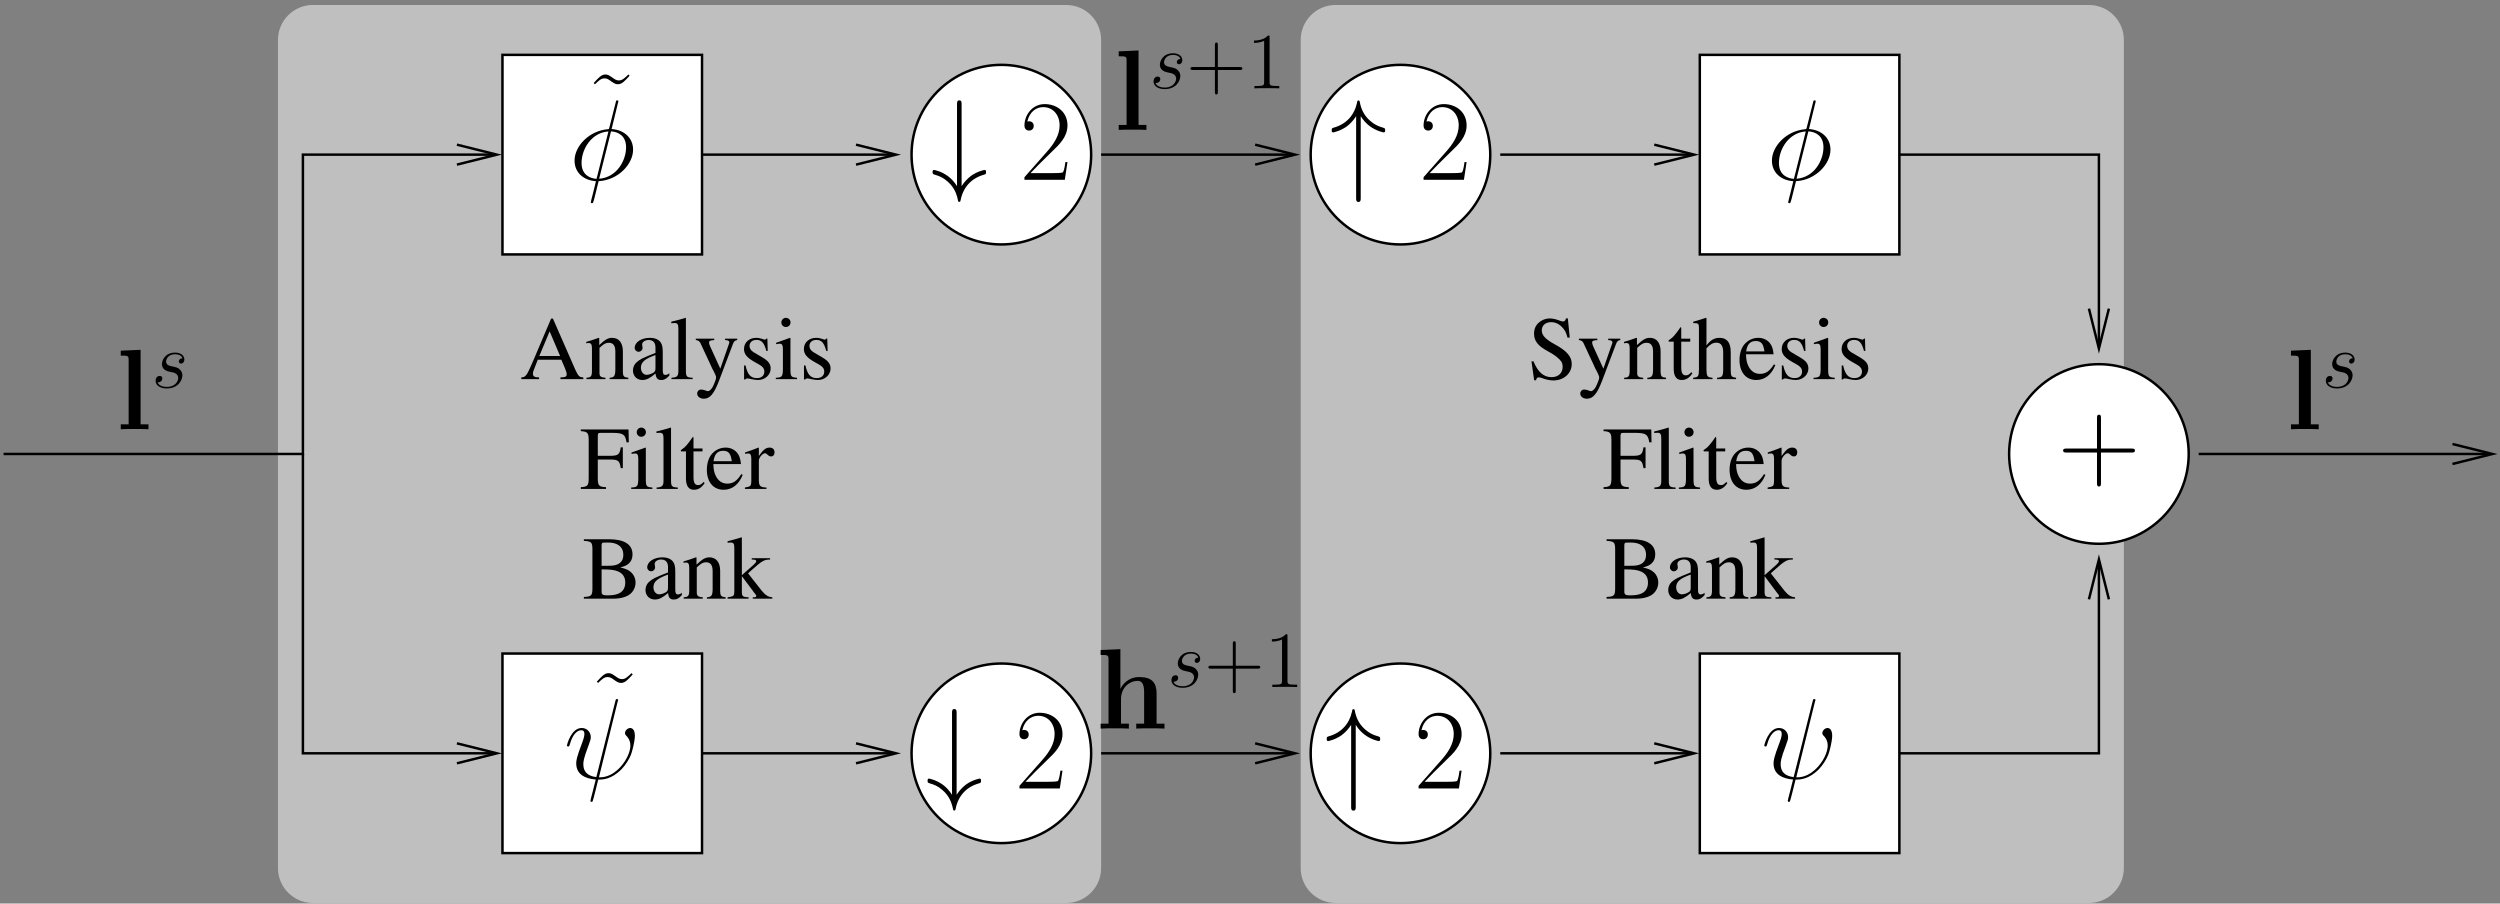 <?xml version="1.0" encoding="UTF-8"?>
<svg xmlns="http://www.w3.org/2000/svg" xmlns:xlink="http://www.w3.org/1999/xlink" width="451pt" height="163pt" viewBox="0 0 451 163" version="1.1">
<rect x="0" y="0" width="451" height="163" fill="#808080" stroke="none"/>
<defs>
<g>
<symbol overflow="visible" id="glyph0-0">
<path style="stroke:none;" d=""/>
</symbol>
<symbol overflow="visible" id="glyph0-1">
<path style="stroke:none;" d="M 11.438 -0.312 C 10.703 -0.359 10.547 -0.516 9.984 -1.719 L 5.953 -10.922 L 5.625 -10.922 L 2.25 -2.969 C 1.219 -0.594 1.016 -0.344 0.25 -0.312 L 0.25 0 L 3.453 0 L 3.453 -0.312 C 2.672 -0.312 2.344 -0.5 2.344 -0.969 C 2.344 -1.172 2.391 -1.391 2.484 -1.609 L 3.219 -3.5 L 7.469 -3.5 L 8.141 -1.938 C 8.328 -1.5 8.438 -1.078 8.438 -0.859 C 8.438 -0.453 8.172 -0.328 7.312 -0.312 L 7.312 0 L 11.438 0 Z M 3.5 -4.172 L 5.359 -8.625 L 7.25 -4.172 Z M 3.5 -4.172 "/>
</symbol>
<symbol overflow="visible" id="glyph0-2">
<path style="stroke:none;" d="M 0.297 0 L 3.734 0 L 3.734 -0.25 C 2.922 -0.297 2.656 -0.5 2.656 -1.078 L 2.656 -5.641 C 3.438 -6.375 3.797 -6.562 4.328 -6.562 C 5.125 -6.562 5.516 -6.062 5.516 -4.984 L 5.516 -1.609 C 5.484 -0.547 5.281 -0.297 4.484 -0.25 L 4.484 0 L 7.859 0 L 7.859 -0.25 C 7.062 -0.328 6.891 -0.516 6.875 -1.312 L 6.875 -5.016 C 6.875 -6.547 6.156 -7.453 4.953 -7.453 C 4.219 -7.453 3.703 -7.172 2.609 -6.141 L 2.609 -7.422 L 2.5 -7.453 C 1.656 -7.141 1.109 -6.969 0.266 -6.719 L 0.266 -6.453 C 0.375 -6.5 0.516 -6.516 0.703 -6.516 C 1.156 -6.516 1.297 -6.266 1.297 -5.484 L 1.297 -1.453 C 1.281 -0.5 1.109 -0.297 0.297 -0.25 Z M 0.297 0 "/>
</symbol>
<symbol overflow="visible" id="glyph0-3">
<path style="stroke:none;" d="M 7.156 -1.062 C 6.891 -0.844 6.688 -0.766 6.453 -0.766 C 6.078 -0.766 5.969 -0.984 5.969 -1.703 L 5.969 -4.859 C 5.969 -5.703 5.875 -6.172 5.641 -6.562 C 5.281 -7.141 4.578 -7.453 3.625 -7.453 C 2.109 -7.453 0.906 -6.656 0.906 -5.641 C 0.906 -5.266 1.219 -4.938 1.609 -4.938 C 2 -4.938 2.328 -5.266 2.328 -5.625 C 2.328 -5.688 2.312 -5.766 2.297 -5.875 C 2.266 -6.031 2.25 -6.156 2.25 -6.266 C 2.25 -6.703 2.766 -7.062 3.422 -7.062 C 4.219 -7.062 4.656 -6.594 4.656 -5.719 L 4.656 -4.734 C 2.172 -3.75 1.875 -3.594 1.188 -2.984 C 0.828 -2.656 0.594 -2.109 0.594 -1.578 C 0.594 -0.547 1.312 0.156 2.297 0.156 C 3.016 0.156 3.672 -0.172 4.672 -1.016 C 4.75 -0.156 5.047 0.156 5.703 0.156 C 6.25 0.156 6.594 -0.031 7.156 -0.641 Z M 4.656 -2 C 4.656 -1.5 4.562 -1.328 4.234 -1.141 C 3.828 -0.906 3.391 -0.781 3.047 -0.781 C 2.484 -0.781 2.031 -1.328 2.031 -2.031 L 2.031 -2.094 C 2.047 -3.062 2.75 -3.672 4.656 -4.344 Z M 4.656 -2 "/>
</symbol>
<symbol overflow="visible" id="glyph0-4">
<path style="stroke:none;" d="M 0.344 0 L 4.172 0 L 4.172 -0.25 C 3.141 -0.297 2.969 -0.453 2.953 -1.359 L 2.953 -11.031 L 2.891 -11.062 C 2.062 -10.812 1.453 -10.625 0.312 -10.359 L 0.312 -10.094 L 0.406 -10.094 C 0.578 -10.109 0.781 -10.125 0.906 -10.125 C 1.422 -10.125 1.594 -9.906 1.594 -9.141 L 1.594 -1.406 C 1.578 -0.531 1.344 -0.312 0.344 -0.25 Z M 0.344 0 "/>
</symbol>
<symbol overflow="visible" id="glyph0-5">
<path style="stroke:none;" d="M 7.703 -7.297 L 5.516 -7.297 L 5.516 -7.047 C 6.031 -7.047 6.281 -6.906 6.281 -6.641 C 6.281 -6.578 6.266 -6.484 6.219 -6.375 L 4.656 -1.891 L 2.781 -6 C 2.688 -6.219 2.625 -6.453 2.625 -6.609 C 2.625 -6.906 2.875 -7.016 3.562 -7.047 L 3.562 -7.297 L 0.234 -7.297 L 0.234 -7.062 C 0.641 -7 0.922 -6.828 1.047 -6.547 L 2.906 -2.562 C 3.094 -2.125 3.109 -2.109 3.188 -1.938 C 3.641 -1.141 3.906 -0.531 3.906 -0.297 C 3.906 -0.031 3.531 0.953 3.25 1.453 C 3.016 1.859 2.672 2.172 2.453 2.172 C 2.344 2.172 2.203 2.141 2.031 2.062 C 1.734 1.938 1.438 1.875 1.188 1.875 C 0.797 1.875 0.484 2.188 0.484 2.594 C 0.484 3.125 0.984 3.531 1.688 3.531 C 2.781 3.531 3.531 2.641 4.422 0.297 L 6.922 -6.312 C 7.125 -6.844 7.312 -7 7.703 -7.047 Z M 7.703 -7.297 "/>
</symbol>
<symbol overflow="visible" id="glyph0-6">
<path style="stroke:none;" d="M 5.109 -5.094 L 5.047 -7.312 L 4.859 -7.312 C 4.781 -7.172 4.703 -7.125 4.609 -7.125 C 4.5 -7.125 4.344 -7.156 4.172 -7.25 C 3.797 -7.375 3.422 -7.453 3.031 -7.453 C 1.75 -7.453 0.828 -6.609 0.828 -5.438 C 0.828 -4.531 1.344 -3.891 2.719 -3.109 L 3.656 -2.578 C 4.234 -2.25 4.5 -1.859 4.5 -1.359 C 4.5 -0.641 3.984 -0.188 3.156 -0.188 C 2.047 -0.188 1.469 -0.812 1.109 -2.469 L 0.844 -2.469 L 0.844 0.062 L 1.047 0.062 C 1.172 -0.094 1.234 -0.125 1.422 -0.125 C 1.609 -0.125 1.797 -0.094 2.172 0 C 2.609 0.094 3.031 0.156 3.359 0.156 C 4.625 0.156 5.641 -0.781 5.641 -1.906 C 5.641 -2.719 5.25 -3.25 4.281 -3.844 L 2.531 -4.875 C 2.078 -5.156 1.828 -5.547 1.828 -5.984 C 1.828 -6.641 2.328 -7.078 3.078 -7.078 C 4 -7.078 4.484 -6.547 4.859 -5.094 Z M 5.109 -5.094 "/>
</symbol>
<symbol overflow="visible" id="glyph0-7">
<path style="stroke:none;" d="M 0.266 0 L 4.094 0 L 4.094 -0.25 C 3.031 -0.328 2.922 -0.469 2.906 -1.656 L 2.906 -7.406 L 2.828 -7.453 L 0.328 -6.562 L 0.328 -6.312 L 0.453 -6.328 C 0.641 -6.375 0.844 -6.391 1 -6.391 C 1.391 -6.391 1.547 -6.125 1.547 -5.406 L 1.547 -1.656 C 1.5 -0.453 1.359 -0.297 0.266 -0.25 Z M 2.078 -11.062 C 1.641 -11.062 1.266 -10.688 1.266 -10.234 C 1.266 -9.766 1.625 -9.406 2.078 -9.406 C 2.562 -9.406 2.922 -9.766 2.922 -10.234 C 2.922 -10.703 2.547 -11.062 2.078 -11.062 Z M 2.078 -11.062 "/>
</symbol>
<symbol overflow="visible" id="glyph0-8">
<path style="stroke:none;" d="M 7.766 -3.75 L 7.766 -7.5 L 7.391 -7.5 C 7.203 -6.219 6.938 -6 5.609 -5.969 L 3.25 -5.969 L 3.25 -9.562 C 3.266 -10.047 3.328 -10.094 3.781 -10.109 L 5.984 -10.109 C 7.859 -10.078 8.188 -9.844 8.438 -8.406 L 8.844 -8.406 L 8.797 -10.719 L 0.188 -10.719 L 0.188 -10.422 C 1.375 -10.344 1.578 -10.125 1.609 -8.953 L 1.609 -1.938 C 1.594 -0.562 1.422 -0.391 0.188 -0.312 L 0.188 0 L 4.734 0 L 4.734 -0.312 C 3.5 -0.359 3.266 -0.578 3.25 -1.766 L 3.25 -5.297 L 5.609 -5.297 C 6.938 -5.281 7.188 -5.062 7.391 -3.75 Z M 7.766 -3.75 "/>
</symbol>
<symbol overflow="visible" id="glyph0-9">
<path style="stroke:none;" d="M 4.125 -7.297 L 2.5 -7.297 L 2.5 -9.172 C 2.5 -9.328 2.469 -9.375 2.375 -9.375 C 1.438 -8.016 0.953 -7.469 0.484 -7.188 C 0.312 -7.078 0.203 -6.984 0.203 -6.891 C 0.203 -6.844 0.234 -6.812 0.281 -6.766 L 1.141 -6.766 L 1.141 -1.891 C 1.141 -0.531 1.625 0.156 2.578 0.156 C 3.375 0.156 3.984 -0.234 4.516 -1.062 L 4.312 -1.25 C 3.953 -0.828 3.688 -0.688 3.344 -0.688 C 2.734 -0.688 2.5 -1.125 2.5 -2.141 L 2.5 -6.766 L 4.125 -6.766 Z M 4.125 -7.297 "/>
</symbol>
<symbol overflow="visible" id="glyph0-10">
<path style="stroke:none;" d="M 6.609 -2.656 C 5.828 -1.422 5.141 -0.953 4.094 -0.953 C 3.172 -0.953 2.484 -1.422 2.016 -2.344 C 1.719 -2.969 1.609 -3.484 1.578 -4.484 L 6.562 -4.484 C 6.438 -5.547 6.266 -6.016 5.859 -6.531 C 5.375 -7.109 4.641 -7.453 3.797 -7.453 C 2.984 -7.453 2.219 -7.156 1.609 -6.609 C 0.844 -5.953 0.406 -4.797 0.406 -3.469 C 0.406 -1.234 1.578 0.156 3.438 0.156 C 4.969 0.156 6.188 -0.797 6.875 -2.547 Z M 1.609 -5 C 1.781 -6.266 2.328 -6.875 3.328 -6.875 C 4.312 -6.875 4.703 -6.422 4.906 -5 Z M 1.609 -5 "/>
</symbol>
<symbol overflow="visible" id="glyph0-11">
<path style="stroke:none;" d="M 0.078 0 L 3.969 0 L 3.969 -0.25 C 2.891 -0.281 2.625 -0.5 2.594 -1.453 L 2.594 -5.109 C 2.594 -5.625 3.266 -6.438 3.734 -6.438 C 3.828 -6.438 3.969 -6.359 4.141 -6.188 C 4.391 -5.953 4.578 -5.859 4.797 -5.859 C 5.188 -5.859 5.422 -6.141 5.422 -6.594 C 5.422 -7.125 5.094 -7.453 4.531 -7.453 C 3.859 -7.453 3.406 -7.094 2.594 -5.938 L 2.594 -7.422 L 2.516 -7.453 C 1.609 -7.094 1.016 -6.875 0.109 -6.578 L 0.109 -6.312 C 0.344 -6.375 0.484 -6.391 0.688 -6.391 C 1.078 -6.391 1.234 -6.125 1.234 -5.406 L 1.234 -1.359 C 1.203 -0.516 1.109 -0.422 0.078 -0.25 Z M 0.078 0 "/>
</symbol>
<symbol overflow="visible" id="glyph0-12">
<path style="stroke:none;" d="M 0.281 -10.422 C 1.641 -10.344 1.812 -10.172 1.828 -8.953 L 1.828 -1.766 C 1.812 -0.547 1.609 -0.359 0.281 -0.312 L 0.281 0 L 5.688 0 C 6.938 0 8.109 -0.344 8.703 -0.891 C 9.281 -1.406 9.609 -2.141 9.609 -2.922 C 9.609 -3.625 9.328 -4.281 8.812 -4.75 C 8.328 -5.188 7.891 -5.375 6.844 -5.641 C 7.688 -5.844 8.016 -6.016 8.406 -6.359 C 8.812 -6.703 9.062 -7.297 9.062 -7.969 C 9.062 -9.781 7.594 -10.719 4.812 -10.719 L 0.281 -10.719 Z M 3.484 -5.281 C 5.062 -5.281 5.797 -5.188 6.391 -4.938 C 7.312 -4.562 7.75 -3.906 7.75 -2.906 C 7.75 -2.031 7.406 -1.391 6.75 -1.016 C 6.234 -0.734 5.578 -0.594 4.5 -0.594 C 3.703 -0.594 3.484 -0.75 3.484 -1.266 Z M 3.484 -5.922 L 3.484 -9.641 C 3.5 -10 3.562 -10.094 3.844 -10.109 L 4.547 -10.125 C 6.359 -10.172 7.406 -9.344 7.406 -7.906 C 7.406 -6.625 6.578 -5.953 5.016 -5.938 Z M 3.484 -5.922 "/>
</symbol>
<symbol overflow="visible" id="glyph0-13">
<path style="stroke:none;" d="M 0.109 0 L 3.906 0 L 3.906 -0.25 L 3.578 -0.266 C 2.906 -0.312 2.703 -0.484 2.688 -1.078 L 2.688 -4.062 L 4.953 -1.031 C 5.016 -0.953 5.078 -0.875 5.125 -0.828 C 5.25 -0.672 5.297 -0.562 5.297 -0.484 C 5.297 -0.344 5.156 -0.25 4.953 -0.25 L 4.656 -0.25 L 4.656 0 L 8.188 0 L 8.188 -0.25 C 7.469 -0.297 6.969 -0.594 6.281 -1.422 L 3.812 -4.562 L 4.281 -5 C 6.297 -6.828 6.734 -7.078 7.781 -7.047 L 7.781 -7.297 L 4.469 -7.297 L 4.469 -7.062 C 5.109 -7.047 5.281 -6.984 5.281 -6.766 C 5.281 -6.625 5.141 -6.422 4.906 -6.203 L 2.688 -4.234 L 2.688 -11.031 L 2.625 -11.062 C 2 -10.875 1.516 -10.719 0.594 -10.484 L 0.109 -10.359 L 0.109 -10.094 C 0.328 -10.109 0.469 -10.125 0.625 -10.125 C 1.188 -10.125 1.328 -9.922 1.328 -9.141 L 1.328 -1.328 C 1.312 -0.469 1.266 -0.422 0.109 -0.25 Z M 0.109 0 "/>
</symbol>
<symbol overflow="visible" id="glyph0-14">
<path style="stroke:none;" d="M 7.25 -10.953 L 6.906 -10.953 C 6.844 -10.594 6.656 -10.406 6.391 -10.406 C 6.219 -10.406 5.953 -10.469 5.672 -10.594 C 5.078 -10.828 4.469 -10.953 3.938 -10.953 C 3.25 -10.953 2.547 -10.672 2.016 -10.203 C 1.438 -9.703 1.156 -9.031 1.156 -8.188 C 1.156 -6.891 1.859 -5.984 3.672 -5.016 C 4.844 -4.391 5.688 -3.75 6.094 -3.125 C 6.234 -2.922 6.312 -2.578 6.312 -2.172 C 6.312 -1.109 5.516 -0.359 4.328 -0.359 C 2.875 -0.359 1.859 -1.25 1.047 -3.219 L 0.688 -3.219 L 1.172 0.203 L 1.516 0.203 C 1.547 -0.094 1.734 -0.328 1.984 -0.328 C 2.156 -0.328 2.438 -0.266 2.734 -0.141 C 3.359 0.094 4.016 0.234 4.656 0.234 C 6.531 0.234 7.953 -1.047 7.953 -2.734 C 7.953 -4.062 7.062 -5.109 4.922 -6.266 C 3.219 -7.188 2.547 -7.906 2.547 -8.797 C 2.547 -9.688 3.219 -10.281 4.234 -10.281 C 4.953 -10.281 5.641 -9.984 6.203 -9.391 C 6.703 -8.875 6.938 -8.453 7.188 -7.5 L 7.594 -7.5 Z M 7.25 -10.953 "/>
</symbol>
<symbol overflow="visible" id="glyph0-15">
<path style="stroke:none;" d="M 7.891 -0.25 C 7.016 -0.391 6.938 -0.5 6.922 -1.656 L 6.922 -4.875 C 6.922 -6.578 6.25 -7.453 4.922 -7.453 C 3.969 -7.453 3.297 -7.062 2.547 -6.094 L 2.547 -11.016 L 2.469 -11.062 C 1.891 -10.875 1.484 -10.75 0.594 -10.484 L 0.156 -10.359 L 0.156 -10.094 C 0.234 -10.109 0.266 -10.109 0.359 -10.109 C 1.047 -10.109 1.188 -9.984 1.188 -9.281 L 1.188 -1.656 C 1.156 -0.484 1.062 -0.359 0.141 -0.25 L 0.141 0 L 3.641 0 L 3.641 -0.25 C 2.703 -0.328 2.578 -0.5 2.547 -1.656 L 2.547 -5.562 C 3.219 -6.297 3.703 -6.578 4.359 -6.578 C 5.156 -6.578 5.562 -6 5.562 -4.859 L 5.562 -1.656 C 5.531 -0.5 5.375 -0.328 4.453 -0.25 L 4.453 0 L 7.891 0 Z M 7.891 -0.25 "/>
</symbol>
<symbol overflow="visible" id="glyph1-0">
<path style="stroke:none;" d=""/>
</symbol>
<symbol overflow="visible" id="glyph1-1">
<path style="stroke:none;" d="M 5.578 -13.594 C 5.578 -13.969 5.578 -14.328 5.172 -14.328 C 4.75 -14.328 4.75 -13.969 4.75 -13.594 L 4.75 1.141 C 4.25 0.344 3.672 -0.234 3.156 -0.625 C 1.906 -1.562 0.641 -1.781 0.594 -1.781 C 0.344 -1.781 0.344 -1.547 0.344 -1.391 C 0.344 -1.047 0.375 -1.031 0.828 -0.891 C 2.234 -0.5 3.031 0.25 3.516 0.766 C 4.562 1.906 4.812 3.141 4.938 3.781 C 4.953 3.891 5.016 3.984 5.172 3.984 C 5.344 3.984 5.375 3.844 5.406 3.656 C 5.859 1.328 7.359 -0.297 9.625 -0.922 C 9.938 -1.031 9.984 -1.031 9.984 -1.391 C 9.984 -1.547 9.984 -1.781 9.734 -1.781 C 9.672 -1.781 8.453 -1.547 7.266 -0.703 C 6.594 -0.188 6.031 0.438 5.578 1.141 Z M 5.578 -13.594 "/>
</symbol>
<symbol overflow="visible" id="glyph1-2">
<path style="stroke:none;" d="M 5.578 -11.469 C 6.078 -10.672 6.656 -10.094 7.172 -9.703 C 8.422 -8.766 9.688 -8.547 9.734 -8.547 C 9.984 -8.547 9.984 -8.781 9.984 -8.938 C 9.984 -9.281 9.953 -9.297 9.5 -9.438 C 8.094 -9.828 7.297 -10.578 6.812 -11.094 C 5.766 -12.234 5.516 -13.469 5.391 -14.125 C 5.375 -14.234 5.281 -14.312 5.172 -14.312 C 4.984 -14.312 4.953 -14.188 4.922 -13.938 C 4.438 -11.656 2.969 -10.031 0.703 -9.406 C 0.391 -9.297 0.344 -9.297 0.344 -8.938 C 0.344 -8.781 0.344 -8.547 0.594 -8.547 C 0.656 -8.547 1.875 -8.781 3.062 -9.625 C 3.734 -10.141 4.297 -10.766 4.75 -11.469 L 4.75 3.266 C 4.75 3.641 4.75 4 5.172 4 C 5.578 4 5.578 3.641 5.578 3.266 Z M 5.578 -11.469 "/>
</symbol>
<symbol overflow="visible" id="glyph2-0">
<path style="stroke:none;" d=""/>
</symbol>
<symbol overflow="visible" id="glyph2-1">
<path style="stroke:none;" d="M 8.609 -3.203 L 8.234 -3.203 C 8.031 -1.734 7.875 -1.484 7.781 -1.359 C 7.688 -1.203 6.203 -1.203 5.906 -1.203 L 1.938 -1.203 C 2.688 -2 4.125 -3.469 5.891 -5.172 C 7.141 -6.359 8.609 -7.766 8.609 -9.812 C 8.609 -12.25 6.672 -13.656 4.5 -13.656 C 2.234 -13.656 0.844 -11.656 0.844 -9.797 C 0.844 -8.984 1.453 -8.875 1.688 -8.875 C 1.906 -8.875 2.516 -9 2.516 -9.734 C 2.516 -10.375 1.984 -10.562 1.688 -10.562 C 1.562 -10.562 1.453 -10.531 1.359 -10.5 C 1.75 -12.25 2.953 -13.109 4.219 -13.109 C 6.016 -13.109 7.188 -11.688 7.188 -9.812 C 7.188 -8.016 6.141 -6.469 4.953 -5.125 L 0.844 -0.469 L 0.844 0 L 8.125 0 Z M 8.609 -3.203 "/>
</symbol>
<symbol overflow="visible" id="glyph2-2">
<path style="stroke:none;" d="M 7.781 -4.797 L 13.266 -4.797 C 13.547 -4.797 13.906 -4.797 13.906 -5.141 C 13.906 -5.516 13.578 -5.516 13.266 -5.516 L 7.781 -5.516 L 7.781 -10.984 C 7.781 -11.281 7.781 -11.625 7.438 -11.625 C 7.062 -11.625 7.062 -11.297 7.062 -10.984 L 7.062 -5.516 L 1.594 -5.516 C 1.297 -5.516 0.953 -5.516 0.953 -5.172 C 0.953 -4.797 1.281 -4.797 1.594 -4.797 L 7.062 -4.797 L 7.062 0.688 C 7.062 0.969 7.062 1.328 7.422 1.328 C 7.781 1.328 7.781 0.984 7.781 0.688 Z M 7.781 -4.797 "/>
</symbol>
<symbol overflow="visible" id="glyph2-3">
<path style="stroke:none;" d="M 7.75 -13.547 C 7.047 -12.875 6.656 -12.469 6.016 -12.469 C 5.562 -12.469 5.25 -12.703 4.812 -13.016 C 4.406 -13.297 4.062 -13.547 3.609 -13.547 C 2.875 -13.547 2.359 -12.953 1.484 -12 L 1.719 -11.781 C 2.422 -12.453 2.812 -12.844 3.453 -12.844 C 3.906 -12.844 4.219 -12.625 4.641 -12.312 C 5.062 -12.016 5.391 -11.781 5.844 -11.781 C 6.594 -11.781 7.109 -12.375 7.969 -13.328 Z M 7.75 -13.547 "/>
</symbol>
<symbol overflow="visible" id="glyph3-0">
<path style="stroke:none;" d=""/>
</symbol>
<symbol overflow="visible" id="glyph3-1">
<path style="stroke:none;" d="M 4.484 -14.328 L 0.906 -14.172 L 0.906 -13.281 C 2.188 -13.281 2.328 -13.281 2.328 -12.469 L 2.328 -0.891 L 0.906 -0.891 L 0.906 0 C 1.391 -0.047 2.844 -0.047 3.406 -0.047 C 3.969 -0.047 5.438 -0.047 5.906 0 L 5.906 -0.891 L 4.484 -0.891 Z M 4.484 -14.328 "/>
</symbol>
<symbol overflow="visible" id="glyph3-2">
<path style="stroke:none;" d="M 10.969 -6.328 C 10.969 -8.281 10.125 -9.297 7.844 -9.297 C 5.766 -9.297 4.75 -7.828 4.469 -7.203 L 4.438 -7.203 L 4.438 -14.328 L 0.875 -14.172 L 0.875 -13.281 C 2.141 -13.281 2.297 -13.281 2.297 -12.469 L 2.297 -0.891 L 0.875 -0.891 L 0.875 0 C 1.344 -0.047 2.828 -0.047 3.406 -0.047 C 3.984 -0.047 5.5 -0.047 5.969 0 L 5.969 -0.891 L 4.547 -0.891 L 4.547 -5.281 C 4.547 -7.516 6.203 -8.609 7.516 -8.609 C 8.281 -8.609 8.719 -8.125 8.719 -6.547 L 8.719 -0.891 L 7.297 -0.891 L 7.297 0 C 7.766 -0.047 9.25 -0.047 9.828 -0.047 C 10.406 -0.047 11.922 -0.047 12.391 0 L 12.391 -0.891 L 10.969 -0.891 Z M 10.969 -6.328 "/>
</symbol>
<symbol overflow="visible" id="glyph4-0">
<path style="stroke:none;" d=""/>
</symbol>
<symbol overflow="visible" id="glyph4-1">
<path style="stroke:none;" d="M 3.266 -2.875 C 3.516 -2.828 3.906 -2.734 3.984 -2.719 C 4.172 -2.672 4.812 -2.438 4.812 -1.75 C 4.812 -1.312 4.422 -0.141 2.75 -0.141 C 2.453 -0.141 1.375 -0.188 1.094 -0.969 C 1.656 -0.906 1.953 -1.344 1.953 -1.656 C 1.953 -1.969 1.75 -2.125 1.469 -2.125 C 1.141 -2.125 0.734 -1.875 0.734 -1.234 C 0.734 -0.391 1.594 0.141 2.734 0.141 C 4.922 0.141 5.562 -1.469 5.562 -2.203 C 5.562 -2.422 5.562 -2.828 5.109 -3.281 C 4.75 -3.625 4.406 -3.703 3.625 -3.859 C 3.234 -3.938 2.625 -4.078 2.625 -4.719 C 2.625 -5 2.891 -6.031 4.25 -6.031 C 4.844 -6.031 5.438 -5.812 5.578 -5.297 C 4.953 -5.297 4.922 -4.75 4.922 -4.734 C 4.922 -4.438 5.188 -4.344 5.328 -4.344 C 5.516 -4.344 5.922 -4.5 5.922 -5.109 C 5.922 -5.703 5.375 -6.328 4.266 -6.328 C 2.375 -6.328 1.875 -4.844 1.875 -4.266 C 1.875 -3.172 2.938 -2.938 3.266 -2.875 Z M 3.266 -2.875 "/>
</symbol>
<symbol overflow="visible" id="glyph5-0">
<path style="stroke:none;" d=""/>
</symbol>
<symbol overflow="visible" id="glyph5-1">
<path style="stroke:none;" d="M 8.875 -14.156 C 8.875 -14.328 8.734 -14.328 8.672 -14.328 C 8.484 -14.328 8.469 -14.297 8.391 -13.938 L 7.266 -9.5 C 7.203 -9.234 7.188 -9.219 7.172 -9.188 C 7.141 -9.156 7 -9.125 6.969 -9.125 C 3.578 -8.844 0.969 -6.047 0.969 -3.469 C 0.969 -1.234 2.688 0.125 4.828 0.25 C 4.672 0.891 4.531 1.547 4.359 2.188 C 4.062 3.281 3.906 3.969 3.906 4.047 C 3.906 4.094 3.906 4.219 4.109 4.219 C 4.172 4.219 4.25 4.219 4.297 4.125 C 4.344 4.094 4.469 3.594 4.547 3.328 L 5.312 0.25 C 8.844 0.062 11.531 -2.828 11.531 -5.438 C 11.531 -7.516 9.953 -9 7.656 -9.156 Z M 7.547 -8.734 C 8.906 -8.656 10.266 -7.891 10.266 -5.859 C 10.266 -3.531 8.641 -0.438 5.406 -0.188 Z M 4.938 -0.172 C 3.922 -0.234 2.234 -0.766 2.234 -3.031 C 2.234 -5.641 4.109 -8.531 7.078 -8.719 Z M 4.938 -0.172 "/>
</symbol>
<symbol overflow="visible" id="glyph5-2">
<path style="stroke:none;" d="M 9.703 -13.844 C 9.703 -13.859 9.797 -14.125 9.797 -14.156 C 9.797 -14.328 9.625 -14.328 9.562 -14.328 C 9.375 -14.328 9.359 -14.234 9.281 -13.922 L 5.859 -0.25 C 4.156 -0.453 3.516 -1.328 3.516 -2.562 C 3.516 -3.016 3.516 -3.484 4.484 -6.047 C 4.75 -6.797 4.859 -7.062 4.859 -7.438 C 4.859 -8.359 4.188 -9.109 3.219 -9.109 C 1.328 -9.109 0.562 -6.109 0.562 -5.953 C 0.562 -5.859 0.641 -5.766 0.781 -5.766 C 0.969 -5.766 0.984 -5.844 1.078 -6.141 C 1.562 -7.938 2.391 -8.703 3.156 -8.703 C 3.344 -8.703 3.703 -8.672 3.703 -8.016 C 3.703 -7.938 3.703 -7.484 3.344 -6.562 C 2.234 -3.641 2.234 -3.188 2.234 -2.703 C 2.234 -0.719 3.891 0.047 5.75 0.188 C 5.578 0.828 5.438 1.484 5.266 2.125 C 4.938 3.359 4.797 3.953 4.797 4.031 C 4.797 4.219 4.953 4.219 5.016 4.219 C 5.062 4.219 5.141 4.219 5.188 4.125 C 5.266 4.047 6.109 0.578 6.203 0.203 C 6.969 0.203 8.594 0.203 10.453 -1.719 C 11.141 -2.453 11.75 -3.406 12.109 -4.297 C 12.312 -4.828 12.812 -6.672 12.812 -7.719 C 12.812 -8.969 12.188 -9.109 11.984 -9.109 C 11.484 -9.109 11.031 -8.609 11.031 -8.203 C 11.031 -7.953 11.172 -7.812 11.25 -7.719 C 11.438 -7.547 12 -6.984 12 -5.906 C 12 -5.172 11.594 -3.641 10.266 -2.141 C 8.531 -0.203 6.938 -0.203 6.328 -0.203 Z M 9.703 -13.844 "/>
</symbol>
<symbol overflow="visible" id="glyph6-0">
<path style="stroke:none;" d=""/>
</symbol>
<symbol overflow="visible" id="glyph6-1">
<path style="stroke:none;" d="M 5.719 -3.312 L 9.688 -3.312 C 9.891 -3.312 10.141 -3.312 10.141 -3.578 C 10.141 -3.844 9.891 -3.844 9.688 -3.844 L 5.719 -3.844 L 5.719 -7.797 C 5.719 -8 5.719 -8.266 5.469 -8.266 C 5.188 -8.266 5.188 -8.016 5.188 -7.797 L 5.188 -3.844 L 1.234 -3.844 C 1.031 -3.844 0.781 -3.844 0.781 -3.578 C 0.781 -3.312 1.016 -3.312 1.234 -3.312 L 5.188 -3.312 L 5.188 0.641 C 5.188 0.844 5.188 1.109 5.453 1.109 C 5.719 1.109 5.719 0.859 5.719 0.641 Z M 5.719 -3.312 "/>
</symbol>
<symbol overflow="visible" id="glyph6-2">
<path style="stroke:none;" d="M 4.125 -9.188 C 4.125 -9.531 4.125 -9.531 3.844 -9.531 C 3.5 -9.156 2.781 -8.625 1.312 -8.625 L 1.312 -8.203 C 1.641 -8.203 2.359 -8.203 3.141 -8.578 L 3.141 -1.109 C 3.141 -0.594 3.094 -0.422 1.844 -0.422 L 1.391 -0.422 L 1.391 0 C 1.781 -0.031 3.172 -0.031 3.641 -0.031 C 4.109 -0.031 5.5 -0.031 5.875 0 L 5.875 -0.422 L 5.438 -0.422 C 4.172 -0.422 4.125 -0.594 4.125 -1.109 Z M 4.125 -9.188 "/>
</symbol>
</g>
<clipPath id="clip1">
  <path d="M 50 0 L 199 0 L 199 162.996 L 50 162.996 Z M 50 0 "/>
</clipPath>
<clipPath id="clip2">
  <path d="M 234 0 L 384 0 L 384 162.996 L 234 162.996 Z M 234 0 "/>
</clipPath>
<clipPath id="clip3">
  <path d="M 0 27 L 91 27 L 91 83 L 0 83 Z M 0 27 "/>
</clipPath>
<clipPath id="clip4">
  <path d="M -0.055 162.996 L 451.945 162.996 L 451.945 -0.004 L -0.055 -0.004 Z M 91.062 27.477 L 91.062 28.316 L 82.426 29.699 L 89.625 27.898 L 82.426 26.098 Z M 91.062 27.477 "/>
</clipPath>
<clipPath id="clip5">
  <path d="M 54 81 L 91 81 L 91 137 L 54 137 Z M 54 81 "/>
</clipPath>
<clipPath id="clip6">
  <path d="M -0.055 162.996 L 451.945 162.996 L 451.945 -0.004 L -0.055 -0.004 Z M 91.062 135.477 L 91.062 136.316 L 82.426 137.699 L 89.625 135.898 L 82.426 134.098 Z M 91.062 135.477 "/>
</clipPath>
<clipPath id="clip7">
  <path d="M 126 135 L 163 135 L 163 137 L 126 137 Z M 126 135 "/>
</clipPath>
<clipPath id="clip8">
  <path d="M -0.055 162.996 L 451.945 162.996 L 451.945 -0.004 L -0.055 -0.004 Z M 163.062 135.477 L 163.062 136.316 L 154.426 137.699 L 161.625 135.898 L 154.426 134.098 Z M 163.062 135.477 "/>
</clipPath>
<clipPath id="clip9">
  <path d="M 198 135 L 235 135 L 235 137 L 198 137 Z M 198 135 "/>
</clipPath>
<clipPath id="clip10">
  <path d="M -0.055 162.996 L 451.945 162.996 L 451.945 -0.004 L -0.055 -0.004 Z M 235.062 135.477 L 235.062 136.316 L 226.426 137.699 L 233.625 135.898 L 226.426 134.098 Z M 235.062 135.477 "/>
</clipPath>
<clipPath id="clip11">
  <path d="M 198 27 L 235 27 L 235 29 L 198 29 Z M 198 27 "/>
</clipPath>
<clipPath id="clip12">
  <path d="M -0.055 162.996 L 451.945 162.996 L 451.945 -0.004 L -0.055 -0.004 Z M 235.062 27.477 L 235.062 28.316 L 226.426 29.699 L 233.625 27.898 L 226.426 26.098 Z M 235.062 27.477 "/>
</clipPath>
<clipPath id="clip13">
  <path d="M 270 27 L 307 27 L 307 29 L 270 29 Z M 270 27 "/>
</clipPath>
<clipPath id="clip14">
  <path d="M -0.055 162.996 L 451.945 162.996 L 451.945 -0.004 L -0.055 -0.004 Z M 307.062 27.477 L 307.062 28.316 L 298.426 29.699 L 305.625 27.898 L 298.426 26.098 Z M 307.062 27.477 "/>
</clipPath>
<clipPath id="clip15">
  <path d="M 270 135 L 307 135 L 307 137 L 270 137 Z M 270 135 "/>
</clipPath>
<clipPath id="clip16">
  <path d="M -0.055 162.996 L 451.945 162.996 L 451.945 -0.004 L -0.055 -0.004 Z M 307.062 135.477 L 307.062 136.316 L 298.426 137.699 L 305.625 135.898 L 298.426 134.098 Z M 307.062 135.477 "/>
</clipPath>
<clipPath id="clip17">
  <path d="M 342 27 L 379 27 L 379 65 L 342 65 Z M 342 27 "/>
</clipPath>
<clipPath id="clip18">
  <path d="M -0.055 162.996 L 451.945 162.996 L 451.945 -0.004 L -0.055 -0.004 Z M 379.062 64.316 L 378.223 64.316 L 376.844 55.68 L 378.645 62.879 L 380.445 55.68 Z M 379.062 64.316 "/>
</clipPath>
<clipPath id="clip19">
  <path d="M 342 99 L 379 99 L 379 137 L 342 137 Z M 342 99 "/>
</clipPath>
<clipPath id="clip20">
  <path d="M -0.055 162.996 L 451.945 162.996 L 451.945 -0.004 L -0.055 -0.004 Z M 378.223 99.477 L 379.062 99.477 L 380.445 108.117 L 378.645 100.918 L 376.844 108.117 Z M 378.223 99.477 "/>
</clipPath>
<clipPath id="clip21">
  <path d="M 396 81 L 451 81 L 451 83 L 396 83 Z M 396 81 "/>
</clipPath>
<clipPath id="clip22">
  <path d="M -0.055 162.996 L 451.945 162.996 L 451.945 -0.004 L -0.055 -0.004 Z M 451.062 81.477 L 451.062 82.316 L 442.426 83.699 L 449.625 81.898 L 442.426 80.098 Z M 451.062 81.477 "/>
</clipPath>
<clipPath id="clip23">
  <path d="M 126 27 L 163 27 L 163 29 L 126 29 Z M 126 27 "/>
</clipPath>
<clipPath id="clip24">
  <path d="M -0.055 162.996 L 451.945 162.996 L 451.945 -0.004 L -0.055 -0.004 Z M 163.062 27.477 L 163.062 28.316 L 154.426 29.699 L 161.625 27.898 L 154.426 26.098 Z M 163.062 27.477 "/>
</clipPath>
</defs>
<g id="surface1">
<g clip-path="url(#clip1)" clip-rule="nonzero">
<path style=" stroke:none;fill-rule:evenodd;fill:rgb(75%,75%,75%);fill-opacity:1;" d="M 56.445 0.898 C 52.965 0.898 50.145 3.719 50.145 7.199 L 50.145 156.598 C 50.145 160.078 52.965 162.898 56.445 162.898 L 192.344 162.898 C 195.824 162.898 198.645 160.078 198.645 156.598 L 198.645 7.199 C 198.645 3.719 195.824 0.898 192.344 0.898 "/>
</g>
<g clip-path="url(#clip2)" clip-rule="nonzero">
<path style=" stroke:none;fill-rule:evenodd;fill:rgb(75%,75%,75%);fill-opacity:1;" d="M 240.945 0.898 C 237.465 0.898 234.645 3.719 234.645 7.199 L 234.645 156.598 C 234.645 160.078 237.465 162.898 240.945 162.898 L 376.844 162.898 C 380.324 162.898 383.145 160.078 383.145 156.598 L 383.145 7.199 C 383.145 3.719 380.324 0.898 376.844 0.898 "/>
</g>
<g style="fill:rgb(0%,0%,0%);fill-opacity:1;">
  <use xlink:href="#glyph0-1" x="93.794" y="68.398"/>
  <use xlink:href="#glyph0-2" x="105.491" y="68.398"/>
  <use xlink:href="#glyph0-3" x="113.591" y="68.398"/>
  <use xlink:href="#glyph0-4" x="120.784" y="68.398"/>
  <use xlink:href="#glyph0-5" x="125.287" y="68.398"/>
  <use xlink:href="#glyph0-6" x="133.387" y="68.398"/>
  <use xlink:href="#glyph0-7" x="139.689" y="68.398"/>
  <use xlink:href="#glyph0-6" x="144.193" y="68.398"/>
</g>
<g style="fill:rgb(0%,0%,0%);fill-opacity:1;">
  <use xlink:href="#glyph0-8" x="104.592" y="88.198"/>
  <use xlink:href="#glyph0-7" x="113.599" y="88.198"/>
  <use xlink:href="#glyph0-4" x="118.103" y="88.198"/>
  <use xlink:href="#glyph0-9" x="122.606" y="88.198"/>
  <use xlink:href="#glyph0-10" x="127.11" y="88.198"/>
  <use xlink:href="#glyph0-11" x="134.303" y="88.198"/>
</g>
<g style="fill:rgb(0%,0%,0%);fill-opacity:1;">
  <use xlink:href="#glyph0-12" x="105.045" y="107.998"/>
  <use xlink:href="#glyph0-3" x="115.851" y="107.998"/>
  <use xlink:href="#glyph0-2" x="123.043" y="107.998"/>
  <use xlink:href="#glyph0-13" x="131.143" y="107.998"/>
</g>
<g style="fill:rgb(0%,0%,0%);fill-opacity:1;">
  <use xlink:href="#glyph0-14" x="275.589" y="68.398"/>
  <use xlink:href="#glyph0-5" x="284.596" y="68.398"/>
  <use xlink:href="#glyph0-2" x="292.696" y="68.398"/>
  <use xlink:href="#glyph0-9" x="300.796" y="68.398"/>
  <use xlink:href="#glyph0-15" x="305.3" y="68.398"/>
  <use xlink:href="#glyph0-10" x="313.4" y="68.398"/>
  <use xlink:href="#glyph0-6" x="320.593" y="68.398"/>
  <use xlink:href="#glyph0-7" x="326.895" y="68.398"/>
  <use xlink:href="#glyph0-6" x="331.398" y="68.398"/>
</g>
<g style="fill:rgb(0%,0%,0%);fill-opacity:1;">
  <use xlink:href="#glyph0-8" x="289.092" y="88.198"/>
  <use xlink:href="#glyph0-4" x="298.099" y="88.198"/>
  <use xlink:href="#glyph0-7" x="302.603" y="88.198"/>
  <use xlink:href="#glyph0-9" x="307.106" y="88.198"/>
  <use xlink:href="#glyph0-10" x="311.61" y="88.198"/>
  <use xlink:href="#glyph0-11" x="318.803" y="88.198"/>
</g>
<g style="fill:rgb(0%,0%,0%);fill-opacity:1;">
  <use xlink:href="#glyph0-12" x="289.545" y="107.998"/>
  <use xlink:href="#glyph0-3" x="300.351" y="107.998"/>
  <use xlink:href="#glyph0-2" x="307.544" y="107.998"/>
  <use xlink:href="#glyph0-13" x="315.644" y="107.998"/>
</g>
<path style=" stroke:none;fill-rule:evenodd;fill:rgb(100%,100%,100%);fill-opacity:1;" d="M 196.844 27.898 C 196.844 36.844 189.59 44.098 180.645 44.098 C 171.695 44.098 164.445 36.844 164.445 27.898 C 164.445 18.949 171.695 11.699 180.645 11.699 C 189.59 11.699 196.844 18.949 196.844 27.898 "/>
<path style="fill:none;stroke-width:4.5;stroke-linecap:butt;stroke-linejoin:miter;stroke:rgb(0%,0%,0%);stroke-opacity:1;stroke-miterlimit:10;" d="M 1968.997 1350.996 C 1968.997 1261.543 1896.458 1189.003 1807.005 1189.003 C 1717.513 1189.003 1645.013 1261.543 1645.013 1350.996 C 1645.013 1440.488 1717.513 1512.988 1807.005 1512.988 C 1896.458 1512.988 1968.997 1440.488 1968.997 1350.996 Z M 1968.997 1350.996 " transform="matrix(0.1,0,0,-0.1,-0.056,162.998)"/>
<path style=" stroke:none;fill-rule:evenodd;fill:rgb(100%,100%,100%);fill-opacity:1;" d="M 268.844 27.898 C 268.844 36.844 261.59 44.098 252.645 44.098 C 243.695 44.098 236.445 36.844 236.445 27.898 C 236.445 18.949 243.695 11.699 252.645 11.699 C 261.59 11.699 268.844 18.949 268.844 27.898 "/>
<path style="fill:none;stroke-width:4.5;stroke-linecap:butt;stroke-linejoin:miter;stroke:rgb(0%,0%,0%);stroke-opacity:1;stroke-miterlimit:10;" d="M 2688.997 1350.996 C 2688.997 1261.543 2616.458 1189.003 2527.005 1189.003 C 2437.513 1189.003 2365.013 1261.543 2365.013 1350.996 C 2365.013 1440.488 2437.513 1512.988 2527.005 1512.988 C 2616.458 1512.988 2688.997 1440.488 2688.997 1350.996 Z M 2688.997 1350.996 " transform="matrix(0.1,0,0,-0.1,-0.056,162.998)"/>
<path style=" stroke:none;fill-rule:evenodd;fill:rgb(100%,100%,100%);fill-opacity:1;" d="M 268.844 135.898 C 268.844 144.844 261.59 152.098 252.645 152.098 C 243.695 152.098 236.445 144.844 236.445 135.898 C 236.445 126.949 243.695 119.699 252.645 119.699 C 261.59 119.699 268.844 126.949 268.844 135.898 "/>
<path style="fill:none;stroke-width:4.5;stroke-linecap:butt;stroke-linejoin:miter;stroke:rgb(0%,0%,0%);stroke-opacity:1;stroke-miterlimit:10;" d="M 2688.997 270.996 C 2688.997 181.542 2616.458 109.003 2527.005 109.003 C 2437.513 109.003 2365.013 181.542 2365.013 270.996 C 2365.013 360.488 2437.513 432.988 2527.005 432.988 C 2616.458 432.988 2688.997 360.488 2688.997 270.996 Z M 2688.997 270.996 " transform="matrix(0.1,0,0,-0.1,-0.056,162.998)"/>
<path style=" stroke:none;fill-rule:evenodd;fill:rgb(100%,100%,100%);fill-opacity:1;" d="M 196.844 135.898 C 196.844 144.844 189.59 152.098 180.645 152.098 C 171.695 152.098 164.445 144.844 164.445 135.898 C 164.445 126.949 171.695 119.699 180.645 119.699 C 189.59 119.699 196.844 126.949 196.844 135.898 "/>
<path style="fill:none;stroke-width:4.5;stroke-linecap:butt;stroke-linejoin:miter;stroke:rgb(0%,0%,0%);stroke-opacity:1;stroke-miterlimit:10;" d="M 1968.997 270.996 C 1968.997 181.542 1896.458 109.003 1807.005 109.003 C 1717.513 109.003 1645.013 181.542 1645.013 270.996 C 1645.013 360.488 1717.513 432.988 1807.005 432.988 C 1896.458 432.988 1968.997 360.488 1968.997 270.996 Z M 1968.997 270.996 " transform="matrix(0.1,0,0,-0.1,-0.056,162.998)"/>
<path style=" stroke:none;fill-rule:evenodd;fill:rgb(100%,100%,100%);fill-opacity:1;" d="M 394.844 81.898 C 394.844 90.844 387.59 98.098 378.645 98.098 C 369.695 98.098 362.445 90.844 362.445 81.898 C 362.445 72.949 369.695 65.699 378.645 65.699 C 387.59 65.699 394.844 72.949 394.844 81.898 "/>
<path style="fill:none;stroke-width:4.5;stroke-linecap:butt;stroke-linejoin:miter;stroke:rgb(0%,0%,0%);stroke-opacity:1;stroke-miterlimit:10;" d="M 3948.997 810.996 C 3948.997 721.543 3876.458 649.003 3787.005 649.003 C 3697.513 649.003 3625.013 721.543 3625.013 810.996 C 3625.013 900.488 3697.513 972.988 3787.005 972.988 C 3876.458 972.988 3948.997 900.488 3948.997 810.996 Z M 3948.997 810.996 " transform="matrix(0.1,0,0,-0.1,-0.056,162.998)"/>
<g clip-path="url(#clip3)" clip-rule="nonzero">
<g clip-path="url(#clip4)" clip-rule="evenodd">
<path style="fill:none;stroke-width:4.5;stroke-linecap:butt;stroke-linejoin:miter;stroke:rgb(0%,0%,0%);stroke-opacity:1;stroke-miterlimit:10;" d="M 7.005 810.996 L 547.005 810.996 L 547.005 1350.996 L 907.005 1350.996 " transform="matrix(0.1,0,0,-0.1,-0.056,162.998)"/>
</g>
</g>
<path style="fill:none;stroke-width:4.5;stroke-linecap:butt;stroke-linejoin:miter;stroke:rgb(0%,0%,0%);stroke-opacity:1;stroke-miterlimit:10;" d="M 824.818 1369.003 L 896.81 1350.996 L 824.818 1332.988 " transform="matrix(0.1,0,0,-0.1,-0.056,162.998)"/>
<g clip-path="url(#clip5)" clip-rule="nonzero">
<g clip-path="url(#clip6)" clip-rule="evenodd">
<path style="fill:none;stroke-width:4.5;stroke-linecap:butt;stroke-linejoin:miter;stroke:rgb(0%,0%,0%);stroke-opacity:1;stroke-miterlimit:10;" d="M 547.005 810.996 L 547.005 270.996 L 907.005 270.996 " transform="matrix(0.1,0,0,-0.1,-0.056,162.998)"/>
</g>
</g>
<path style="fill:none;stroke-width:4.5;stroke-linecap:butt;stroke-linejoin:miter;stroke:rgb(0%,0%,0%);stroke-opacity:1;stroke-miterlimit:10;" d="M 824.818 289.003 L 896.81 270.996 L 824.818 252.988 " transform="matrix(0.1,0,0,-0.1,-0.056,162.998)"/>
<g clip-path="url(#clip7)" clip-rule="nonzero">
<g clip-path="url(#clip8)" clip-rule="evenodd">
<path style="fill:none;stroke-width:4.5;stroke-linecap:butt;stroke-linejoin:miter;stroke:rgb(0%,0%,0%);stroke-opacity:1;stroke-miterlimit:10;" d="M 1267.005 270.996 L 1627.005 270.996 " transform="matrix(0.1,0,0,-0.1,-0.056,162.998)"/>
</g>
</g>
<path style="fill:none;stroke-width:4.5;stroke-linecap:butt;stroke-linejoin:miter;stroke:rgb(0%,0%,0%);stroke-opacity:1;stroke-miterlimit:10;" d="M 1544.818 289.003 L 1616.81 270.996 L 1544.818 252.988 " transform="matrix(0.1,0,0,-0.1,-0.056,162.998)"/>
<g clip-path="url(#clip9)" clip-rule="nonzero">
<g clip-path="url(#clip10)" clip-rule="evenodd">
<path style="fill:none;stroke-width:4.5;stroke-linecap:butt;stroke-linejoin:miter;stroke:rgb(0%,0%,0%);stroke-opacity:1;stroke-miterlimit:10;" d="M 1987.005 270.996 L 2347.005 270.996 " transform="matrix(0.1,0,0,-0.1,-0.056,162.998)"/>
</g>
</g>
<path style="fill:none;stroke-width:4.5;stroke-linecap:butt;stroke-linejoin:miter;stroke:rgb(0%,0%,0%);stroke-opacity:1;stroke-miterlimit:10;" d="M 2264.818 289.003 L 2336.81 270.996 L 2264.818 252.988 " transform="matrix(0.1,0,0,-0.1,-0.056,162.998)"/>
<g clip-path="url(#clip11)" clip-rule="nonzero">
<g clip-path="url(#clip12)" clip-rule="evenodd">
<path style="fill:none;stroke-width:4.5;stroke-linecap:butt;stroke-linejoin:miter;stroke:rgb(0%,0%,0%);stroke-opacity:1;stroke-miterlimit:10;" d="M 1987.005 1350.996 L 2347.005 1350.996 " transform="matrix(0.1,0,0,-0.1,-0.056,162.998)"/>
</g>
</g>
<path style="fill:none;stroke-width:4.5;stroke-linecap:butt;stroke-linejoin:miter;stroke:rgb(0%,0%,0%);stroke-opacity:1;stroke-miterlimit:10;" d="M 2264.818 1369.003 L 2336.81 1350.996 L 2264.818 1332.988 " transform="matrix(0.1,0,0,-0.1,-0.056,162.998)"/>
<g clip-path="url(#clip13)" clip-rule="nonzero">
<g clip-path="url(#clip14)" clip-rule="evenodd">
<path style="fill:none;stroke-width:4.5;stroke-linecap:butt;stroke-linejoin:miter;stroke:rgb(0%,0%,0%);stroke-opacity:1;stroke-miterlimit:10;" d="M 2707.005 1350.996 L 3067.005 1350.996 " transform="matrix(0.1,0,0,-0.1,-0.056,162.998)"/>
</g>
</g>
<path style="fill:none;stroke-width:4.5;stroke-linecap:butt;stroke-linejoin:miter;stroke:rgb(0%,0%,0%);stroke-opacity:1;stroke-miterlimit:10;" d="M 2984.818 1369.003 L 3056.81 1350.996 L 2984.818 1332.988 " transform="matrix(0.1,0,0,-0.1,-0.056,162.998)"/>
<g clip-path="url(#clip15)" clip-rule="nonzero">
<g clip-path="url(#clip16)" clip-rule="evenodd">
<path style="fill:none;stroke-width:4.5;stroke-linecap:butt;stroke-linejoin:miter;stroke:rgb(0%,0%,0%);stroke-opacity:1;stroke-miterlimit:10;" d="M 2707.005 270.996 L 3067.005 270.996 " transform="matrix(0.1,0,0,-0.1,-0.056,162.998)"/>
</g>
</g>
<path style="fill:none;stroke-width:4.5;stroke-linecap:butt;stroke-linejoin:miter;stroke:rgb(0%,0%,0%);stroke-opacity:1;stroke-miterlimit:10;" d="M 2984.818 289.003 L 3056.81 270.996 L 2984.818 252.988 " transform="matrix(0.1,0,0,-0.1,-0.056,162.998)"/>
<g clip-path="url(#clip17)" clip-rule="nonzero">
<g clip-path="url(#clip18)" clip-rule="evenodd">
<path style="fill:none;stroke-width:4.5;stroke-linecap:butt;stroke-linejoin:miter;stroke:rgb(0%,0%,0%);stroke-opacity:1;stroke-miterlimit:10;" d="M 3427.005 1350.996 L 3787.005 1350.996 L 3787.005 990.996 " transform="matrix(0.1,0,0,-0.1,-0.056,162.998)"/>
</g>
</g>
<path style="fill:none;stroke-width:4.5;stroke-linecap:butt;stroke-linejoin:miter;stroke:rgb(0%,0%,0%);stroke-opacity:1;stroke-miterlimit:10;" d="M 3805.013 1073.183 L 3787.005 1001.191 L 3768.997 1073.183 " transform="matrix(0.1,0,0,-0.1,-0.056,162.998)"/>
<g clip-path="url(#clip19)" clip-rule="nonzero">
<g clip-path="url(#clip20)" clip-rule="evenodd">
<path style="fill:none;stroke-width:4.5;stroke-linecap:butt;stroke-linejoin:miter;stroke:rgb(0%,0%,0%);stroke-opacity:1;stroke-miterlimit:10;" d="M 3427.005 270.996 L 3787.005 270.996 L 3787.005 630.996 " transform="matrix(0.1,0,0,-0.1,-0.056,162.998)"/>
</g>
</g>
<path style="fill:none;stroke-width:4.5;stroke-linecap:butt;stroke-linejoin:miter;stroke:rgb(0%,0%,0%);stroke-opacity:1;stroke-miterlimit:10;" d="M 3768.997 548.808 L 3787.005 620.8 L 3805.013 548.808 " transform="matrix(0.1,0,0,-0.1,-0.056,162.998)"/>
<g clip-path="url(#clip21)" clip-rule="nonzero">
<g clip-path="url(#clip22)" clip-rule="evenodd">
<path style="fill:none;stroke-width:4.5;stroke-linecap:butt;stroke-linejoin:miter;stroke:rgb(0%,0%,0%);stroke-opacity:1;stroke-miterlimit:10;" d="M 3967.005 810.996 L 4507.005 810.996 " transform="matrix(0.1,0,0,-0.1,-0.056,162.998)"/>
</g>
</g>
<path style="fill:none;stroke-width:4.5;stroke-linecap:butt;stroke-linejoin:miter;stroke:rgb(0%,0%,0%);stroke-opacity:1;stroke-miterlimit:10;" d="M 4424.818 829.003 L 4496.81 810.996 L 4424.818 792.988 " transform="matrix(0.1,0,0,-0.1,-0.056,162.998)"/>
<g clip-path="url(#clip23)" clip-rule="nonzero">
<g clip-path="url(#clip24)" clip-rule="evenodd">
<path style="fill:none;stroke-width:4.5;stroke-linecap:butt;stroke-linejoin:miter;stroke:rgb(0%,0%,0%);stroke-opacity:1;stroke-miterlimit:10;" d="M 1267.005 1350.996 L 1627.005 1350.996 " transform="matrix(0.1,0,0,-0.1,-0.056,162.998)"/>
</g>
</g>
<path style="fill:none;stroke-width:4.5;stroke-linecap:butt;stroke-linejoin:miter;stroke:rgb(0%,0%,0%);stroke-opacity:1;stroke-miterlimit:10;" d="M 1544.818 1369.003 L 1616.81 1350.996 L 1544.818 1332.988 " transform="matrix(0.1,0,0,-0.1,-0.056,162.998)"/>
<path style="fill-rule:evenodd;fill:rgb(100%,100%,100%);fill-opacity:1;stroke-width:4.5;stroke-linecap:butt;stroke-linejoin:miter;stroke:rgb(0%,0%,0%);stroke-opacity:1;stroke-miterlimit:10;" d="M 907.005 1170.996 L 1267.005 1170.996 L 1267.005 1530.996 L 907.005 1530.996 Z M 907.005 1170.996 " transform="matrix(0.1,0,0,-0.1,-0.056,162.998)"/>
<path style="fill-rule:evenodd;fill:rgb(100%,100%,100%);fill-opacity:1;stroke-width:4.5;stroke-linecap:butt;stroke-linejoin:miter;stroke:rgb(0%,0%,0%);stroke-opacity:1;stroke-miterlimit:10;" d="M 907.005 90.996 L 1267.005 90.996 L 1267.005 450.996 L 907.005 450.996 Z M 907.005 90.996 " transform="matrix(0.1,0,0,-0.1,-0.056,162.998)"/>
<path style="fill-rule:evenodd;fill:rgb(100%,100%,100%);fill-opacity:1;stroke-width:4.5;stroke-linecap:butt;stroke-linejoin:miter;stroke:rgb(0%,0%,0%);stroke-opacity:1;stroke-miterlimit:10;" d="M 3067.005 90.996 L 3427.005 90.996 L 3427.005 450.996 L 3067.005 450.996 Z M 3067.005 90.996 " transform="matrix(0.1,0,0,-0.1,-0.056,162.998)"/>
<path style="fill-rule:evenodd;fill:rgb(100%,100%,100%);fill-opacity:1;stroke-width:4.5;stroke-linecap:butt;stroke-linejoin:miter;stroke:rgb(0%,0%,0%);stroke-opacity:1;stroke-miterlimit:10;" d="M 3067.005 1170.996 L 3427.005 1170.996 L 3427.005 1530.996 L 3067.005 1530.996 Z M 3067.005 1170.996 " transform="matrix(0.1,0,0,-0.1,-0.056,162.998)"/>
<g style="fill:rgb(0%,0%,0%);fill-opacity:1;">
  <use xlink:href="#glyph1-1" x="166.995" y="142.237"/>
</g>
<g style="fill:rgb(0%,0%,0%);fill-opacity:1;">
  <use xlink:href="#glyph2-1" x="183.066" y="142.237"/>
</g>
<g style="fill:rgb(0%,0%,0%);fill-opacity:1;">
  <use xlink:href="#glyph1-1" x="167.895" y="32.435"/>
</g>
<g style="fill:rgb(0%,0%,0%);fill-opacity:1;">
  <use xlink:href="#glyph2-1" x="183.966" y="32.435"/>
</g>
<g style="fill:rgb(0%,0%,0%);fill-opacity:1;">
  <use xlink:href="#glyph3-1" x="20.879" y="77.436"/>
</g>
<g style="fill:rgb(0%,0%,0%);fill-opacity:1;">
  <use xlink:href="#glyph4-1" x="27.336" y="69.937"/>
</g>
<g style="fill:rgb(0%,0%,0%);fill-opacity:1;">
  <use xlink:href="#glyph3-1" x="412.388" y="77.436"/>
</g>
<g style="fill:rgb(0%,0%,0%);fill-opacity:1;">
  <use xlink:href="#glyph4-1" x="418.845" y="69.937"/>
</g>
<g style="fill:rgb(0%,0%,0%);fill-opacity:1;">
  <use xlink:href="#glyph2-2" x="371.236" y="86.436"/>
</g>
<g style="fill:rgb(0%,0%,0%);fill-opacity:1;">
  <use xlink:href="#glyph2-3" x="105.614" y="26.981"/>
</g>
<g style="fill:rgb(0%,0%,0%);fill-opacity:1;">
  <use xlink:href="#glyph5-1" x="102.68" y="32.435"/>
</g>
<g style="fill:rgb(0%,0%,0%);fill-opacity:1;">
  <use xlink:href="#glyph2-3" x="106.176" y="134.983"/>
</g>
<g style="fill:rgb(0%,0%,0%);fill-opacity:1;">
  <use xlink:href="#glyph5-2" x="101.719" y="140.437"/>
</g>
<g style="fill:rgb(0%,0%,0%);fill-opacity:1;">
  <use xlink:href="#glyph5-2" x="317.717" y="140.437"/>
</g>
<g style="fill:rgb(0%,0%,0%);fill-opacity:1;">
  <use xlink:href="#glyph5-1" x="318.685" y="32.435"/>
</g>
<g style="fill:rgb(0%,0%,0%);fill-opacity:1;">
  <use xlink:href="#glyph3-1" x="200.909" y="23.434"/>
</g>
<g style="fill:rgb(0%,0%,0%);fill-opacity:1;">
  <use xlink:href="#glyph4-1" x="207.366" y="15.936"/>
</g>
<g style="fill:rgb(0%,0%,0%);fill-opacity:1;">
  <use xlink:href="#glyph6-1" x="213.982" y="15.936"/>
  <use xlink:href="#glyph6-2" x="224.908" y="15.936"/>
</g>
<g style="fill:rgb(0%,0%,0%);fill-opacity:1;">
  <use xlink:href="#glyph3-2" x="197.68" y="131.437"/>
</g>
<g style="fill:rgb(0%,0%,0%);fill-opacity:1;">
  <use xlink:href="#glyph4-1" x="210.594" y="123.939"/>
</g>
<g style="fill:rgb(0%,0%,0%);fill-opacity:1;">
  <use xlink:href="#glyph6-1" x="217.211" y="123.939"/>
  <use xlink:href="#glyph6-2" x="228.137" y="123.939"/>
</g>
<g style="fill:rgb(0%,0%,0%);fill-opacity:1;">
  <use xlink:href="#glyph1-2" x="238.996" y="142.237"/>
</g>
<g style="fill:rgb(0%,0%,0%);fill-opacity:1;">
  <use xlink:href="#glyph2-1" x="255.067" y="142.237"/>
</g>
<g style="fill:rgb(0%,0%,0%);fill-opacity:1;">
  <use xlink:href="#glyph1-2" x="239.896" y="32.435"/>
</g>
<g style="fill:rgb(0%,0%,0%);fill-opacity:1;">
  <use xlink:href="#glyph2-1" x="255.967" y="32.435"/>
</g>
</g>
</svg>
